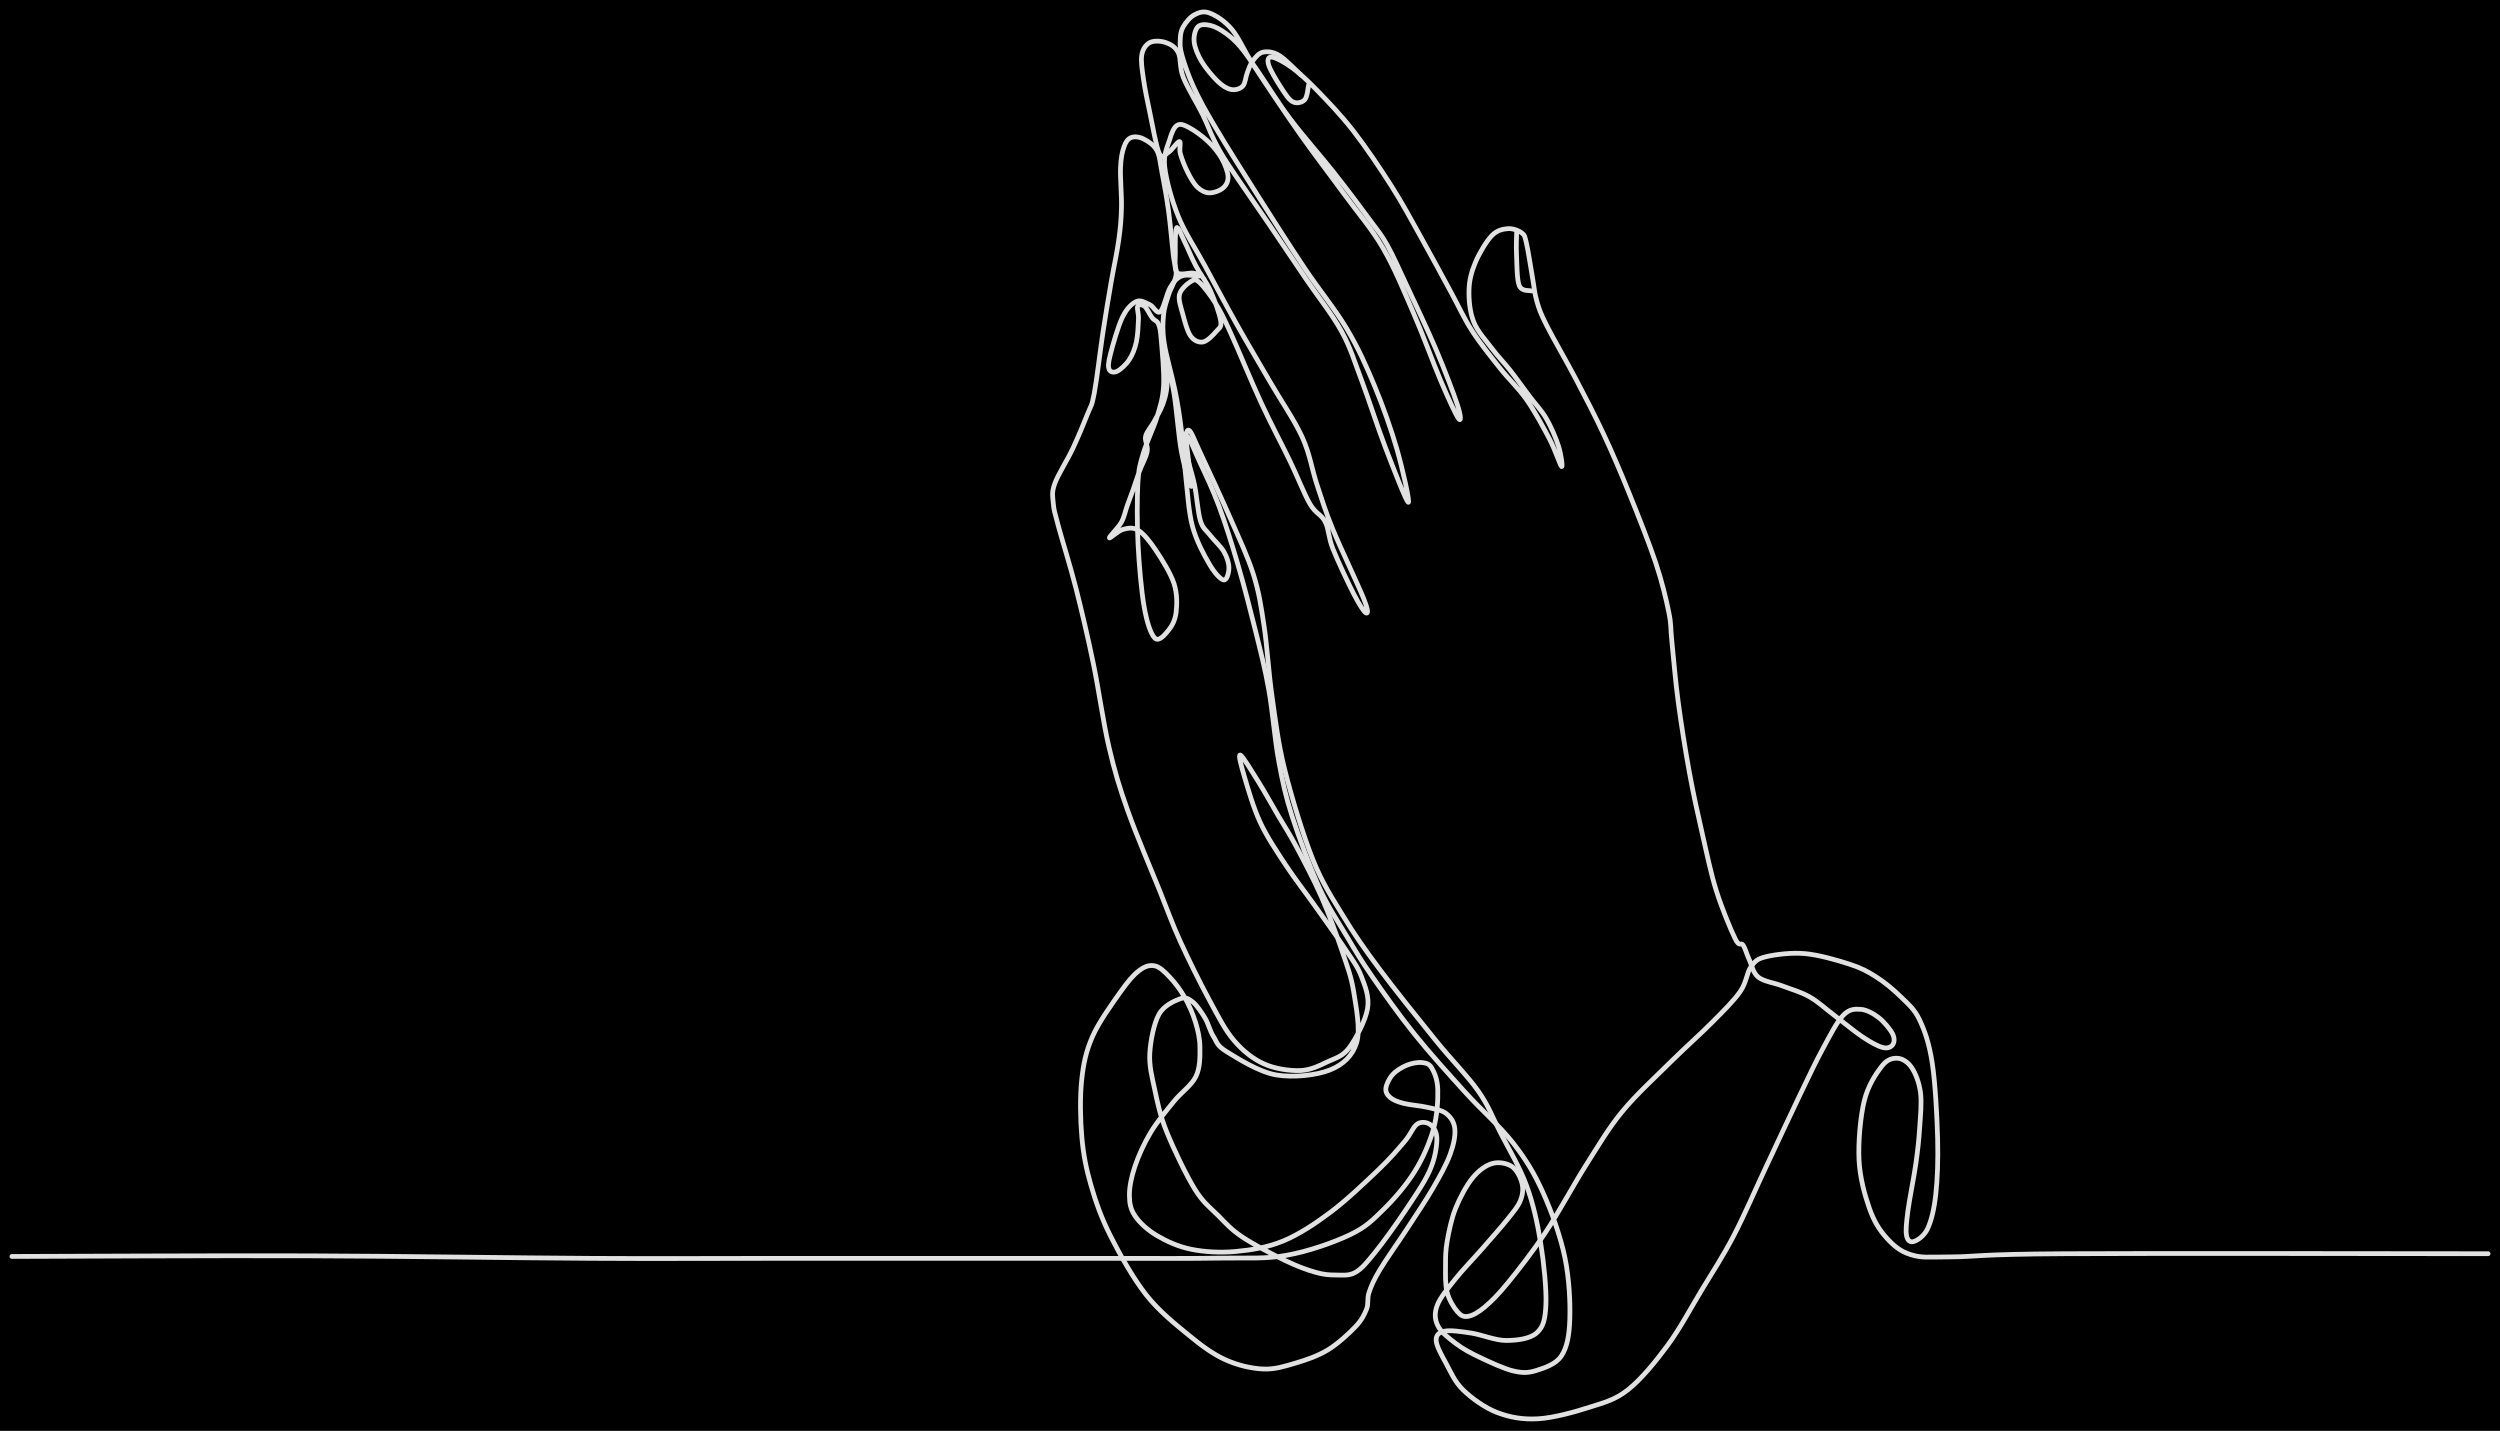 <svg version="1.1" xmlns="http://www.w3.org/2000/svg" viewBox="0 0 2097.115 1200.303" width="2097.115" height="1200.303" class="excalidraw-svg"><!-- svg-source:excalidraw --><defs><style class="style-fonts">
      </style></defs><rect x="0" y="0" width="2097.115" height="1200.303" fill="#000000"></rect><g stroke-linecap="round"><g transform="translate(10 1053.972) rotate(0 788.855 -434.956)"><path d="M0 0 C41.4 -0.09, 167.36 -0.8, 248.42 -0.53 C329.48 -0.26, 421.25 1.24, 486.34 1.6 C551.44 1.95, 568.79 1.6, 639 1.6 C709.22 1.6, 845.49 1.63, 907.63 1.6 C969.77 1.57, 984.93 1.84, 1011.84 1.41 C1038.75 0.99, 1050.68 2.31, 1069.09 -0.95 C1087.5 -4.21, 1108.68 -11.7, 1122.3 -18.15 C1135.92 -24.6, 1141.71 -30.77, 1150.79 -39.65 C1159.87 -48.53, 1169.86 -60.24, 1176.8 -71.43 C1183.74 -82.62, 1189.21 -95.39, 1192.43 -106.81 C1195.64 -118.22, 1196.31 -131.4, 1196.08 -139.93 C1195.86 -148.45, 1193.28 -154.17, 1191.08 -157.96 C1188.89 -161.74, 1186.4 -162.23, 1182.9 -162.64 C1179.4 -163.05, 1174.21 -162.11, 1170.09 -160.43 C1165.98 -158.75, 1161.15 -155.82, 1158.23 -152.59 C1155.3 -149.35, 1152.87 -144.25, 1152.53 -141.04 C1152.18 -137.84, 1153.7 -135.44, 1156.15 -133.34 C1158.61 -131.24, 1162.06 -129.82, 1167.27 -128.44 C1172.48 -127.06, 1181.44 -126.5, 1187.42 -125.07 C1193.4 -123.64, 1199.32 -122.87, 1203.15 -119.87 C1206.97 -116.86, 1209.83 -112.75, 1210.38 -107.04 C1210.93 -101.34, 1209.5 -93.94, 1206.44 -85.65 C1203.39 -77.36, 1198.09 -67.74, 1192.03 -57.28 C1185.98 -46.82, 1177.51 -34.29, 1170.1 -22.9 C1162.68 -11.5, 1152.82 2.25, 1147.54 11.09 C1142.26 19.93, 1140.3 24.63, 1138.43 30.14 C1136.56 35.66, 1138.24 39.38, 1136.32 44.19 C1134.4 49, 1132.35 53.3, 1126.94 59.01 C1121.52 64.71, 1112.21 73.33, 1103.83 78.41 C1095.45 83.49, 1085.73 86.82, 1076.67 89.49 C1067.6 92.16, 1059.22 94.89, 1049.41 94.41 C1039.61 93.93, 1028.19 91.33, 1017.81 86.6 C1007.44 81.87, 998.23 75.1, 987.17 66.02 C976.1 56.95, 962.39 46.1, 951.41 32.16 C940.44 18.23, 929.05 -2.24, 921.33 -17.59 C913.61 -32.94, 909.05 -46.2, 905.08 -59.96 C901.1 -73.71, 898.78 -85.47, 897.49 -100.12 C896.2 -114.78, 895.86 -133.84, 897.35 -147.9 C898.85 -161.96, 901.05 -172.22, 906.44 -184.5 C911.83 -196.79, 923.17 -212.39, 929.68 -221.61 C936.19 -230.82, 940.7 -236.08, 945.53 -239.77 C950.36 -243.47, 954.39 -244.66, 958.65 -243.77 C962.91 -242.89, 966.95 -238.79, 971.1 -234.45 C975.26 -230.1, 979.97 -224.01, 983.59 -217.69 C987.21 -211.37, 990.65 -203.61, 992.81 -196.52 C994.98 -189.43, 996.51 -182.75, 996.56 -175.14 C996.61 -167.53, 996.79 -158.41, 993.12 -150.87 C989.45 -143.33, 980.89 -137.73, 974.56 -129.89 C968.22 -122.05, 960.52 -112.87, 955.1 -103.83 C949.69 -94.79, 945 -84.4, 942.05 -75.65 C939.1 -66.89, 937.36 -58.28, 937.4 -51.29 C937.44 -44.3, 938.44 -39.37, 942.31 -33.72 C946.17 -28.08, 952.77 -22.05, 960.6 -17.43 C968.43 -12.81, 978.32 -8.21, 989.29 -6 C1000.27 -3.79, 1013.59 -3, 1026.44 -4.17 C1039.3 -5.33, 1053.12 -7.48, 1066.41 -12.98 C1079.71 -18.49, 1092.95 -27.28, 1106.21 -37.19 C1119.47 -47.1, 1135.64 -62.56, 1145.99 -72.44 C1156.34 -82.32, 1162.78 -90.02, 1168.29 -96.48 C1173.8 -102.94, 1175.38 -108.93, 1179.05 -111.22 C1182.72 -113.51, 1187.59 -112.48, 1190.3 -110.22 C1193.01 -107.95, 1195.5 -104.06, 1195.31 -97.63 C1195.11 -91.19, 1193.66 -81.67, 1189.13 -71.62 C1184.59 -61.57, 1175.71 -48.72, 1168.08 -37.33 C1160.44 -25.93, 1150.15 -11.67, 1143.31 -3.23 C1136.47 5.21, 1132.48 10.19, 1127.04 13.32 C1121.59 16.45, 1116.26 15.58, 1110.65 15.57 C1105.04 15.56, 1100.5 15.29, 1093.38 13.26 C1086.25 11.22, 1078.14 8.31, 1067.9 3.36 C1057.65 -1.6, 1041.25 -10.2, 1031.92 -16.46 C1022.59 -22.73, 1018.55 -27.56, 1011.92 -34.25 C1005.29 -40.95, 999.38 -44.86, 992.15 -56.63 C984.92 -68.4, 974.15 -90.88, 968.54 -104.86 C962.94 -118.84, 960.87 -129.54, 958.53 -140.48 C956.18 -151.43, 953.89 -160.09, 954.5 -170.52 C955.11 -180.95, 957.95 -195.47, 962.17 -203.07 C966.39 -210.66, 975.1 -214.33, 979.8 -216.09 C984.5 -217.86, 986.86 -216.32, 990.36 -213.64 C993.87 -210.96, 997.88 -204.88, 1000.82 -200.01 C1003.75 -195.14, 1004.91 -189.12, 1007.96 -184.4 C1011.01 -179.68, 1010.4 -177.05, 1019.11 -171.7 C1027.83 -166.35, 1045.82 -154.86, 1060.24 -152.32 C1074.67 -149.78, 1094.35 -151.93, 1105.64 -156.44 C1116.93 -160.95, 1124.68 -168.5, 1128.01 -179.38 C1131.33 -190.26, 1127.59 -209.01, 1125.59 -221.73 C1123.58 -234.44, 1120.46 -242.44, 1115.97 -255.68 C1111.49 -268.91, 1105.12 -286.44, 1098.68 -301.16 C1092.23 -315.88, 1083.35 -332.6, 1077.29 -344 C1071.23 -355.4, 1067.62 -360.52, 1062.33 -369.57 C1057.03 -378.62, 1050.85 -389.82, 1045.53 -398.32 C1040.21 -406.83, 1032.38 -419.91, 1030.43 -420.6 C1028.49 -421.29, 1031.09 -411.86, 1033.86 -402.47 C1036.63 -393.08, 1041.33 -376.54, 1047.05 -364.26 C1052.78 -351.98, 1060.56 -340.48, 1068.2 -328.81 C1075.85 -317.15, 1084.73 -305.84, 1092.93 -294.26 C1101.14 -282.68, 1110.94 -269.17, 1117.43 -259.31 C1123.93 -249.45, 1128.63 -243.68, 1131.92 -235.1 C1135.2 -226.53, 1138.83 -217.87, 1137.14 -207.87 C1135.45 -197.87, 1127.35 -182.53, 1121.78 -175.11 C1116.21 -167.69, 1110.58 -166.54, 1103.72 -163.35 C1096.87 -160.15, 1089.55 -156.25, 1080.65 -155.95 C1071.74 -155.64, 1059.53 -157.34, 1050.29 -161.53 C1041.05 -165.72, 1032.82 -172.2, 1025.21 -181.07 C1017.6 -189.94, 1012.17 -200.88, 1004.64 -214.76 C997.11 -228.64, 987.03 -248.95, 980.02 -264.37 C973.02 -279.8, 969.92 -289.09, 962.59 -307.32 C955.27 -325.56, 943.11 -353.77, 936.05 -373.76 C928.99 -393.76, 925.06 -406.71, 920.25 -427.3 C915.43 -447.9, 911.75 -475.15, 907.14 -497.33 C902.54 -519.52, 897.5 -541.12, 892.59 -560.41 C887.68 -579.7, 880.86 -601.17, 877.68 -613.08 C874.51 -624.99, 874.03 -626.02, 873.54 -631.87 C873.05 -637.72, 872.04 -640.58, 874.74 -648.18 C877.45 -655.77, 885.2 -667.72, 889.77 -677.44 C894.35 -687.17, 899.19 -698.78, 902.2 -706.51 C905.22 -714.25, 905.69 -712.3, 907.87 -723.85 C910.06 -735.4, 912.93 -760.28, 915.3 -775.82 C917.66 -791.36, 919.87 -804.3, 922.06 -817.09 C924.25 -829.87, 927 -842.06, 928.44 -852.52 C929.89 -862.99, 930.49 -869.73, 930.74 -879.89 C930.99 -890.05, 929.59 -905, 929.95 -913.49 C930.31 -921.99, 931.42 -926.69, 932.88 -930.86 C934.35 -935.03, 936.06 -937.42, 938.75 -938.53 C941.44 -939.64, 945.44 -939.28, 949.02 -937.53 C952.61 -935.78, 957.67 -932.67, 960.28 -928 C962.89 -923.34, 963.01 -918.06, 964.67 -909.56 C966.33 -901.06, 968.64 -888.62, 970.23 -876.99 C971.83 -865.37, 973.18 -848.76, 974.22 -839.81 C975.27 -830.86, 977.17 -828.76, 976.53 -823.29 C975.89 -817.82, 972.12 -812.55, 970.37 -806.99 C968.63 -801.42, 966.69 -796.7, 966.06 -789.91 C965.43 -783.12, 964.98 -776.85, 966.59 -766.25 C968.19 -755.65, 973.33 -738.29, 975.71 -726.29 C978.09 -714.29, 979.38 -706.23, 980.86 -694.26 C982.35 -682.3, 983.05 -668.18, 984.63 -654.52 C986.2 -640.87, 987.03 -624.62, 990.33 -612.34 C993.63 -600.05, 1000.09 -588.31, 1004.44 -580.84 C1008.78 -573.36, 1013.67 -568.05, 1016.4 -567.47 C1019.14 -566.89, 1020.81 -573.41, 1020.87 -577.34 C1020.92 -581.27, 1019.41 -586.39, 1016.73 -591.06 C1014.05 -595.73, 1008.1 -600.98, 1004.8 -605.34 C1001.5 -609.7, 999.09 -610.16, 996.94 -617.23 C994.79 -624.29, 994.01 -637.55, 991.92 -647.72 C989.82 -657.9, 985.15 -670.72, 984.37 -678.3 C983.58 -685.87, 985.05 -693.98, 987.2 -693.15 C989.36 -692.32, 991.43 -685.76, 997.3 -673.3 C1003.17 -660.84, 1015.06 -635.28, 1022.43 -618.37 C1029.79 -601.47, 1036.85 -586.72, 1041.5 -571.86 C1046.14 -557.01, 1047.7 -546.34, 1050.3 -529.24 C1052.91 -512.14, 1054.21 -489.51, 1057.13 -469.27 C1060.05 -449.03, 1062.13 -430.5, 1067.82 -407.8 C1073.5 -385.1, 1083.09 -353.46, 1091.25 -333.07 C1099.41 -312.68, 1107.52 -300.73, 1116.79 -285.47 C1126.05 -270.22, 1133.89 -258.93, 1146.85 -241.52 C1159.8 -224.12, 1180.66 -198.18, 1194.51 -181.06 C1208.36 -163.95, 1220.96 -151.66, 1229.96 -138.83 C1238.95 -126, 1241.71 -117.32, 1248.48 -104.08 C1255.25 -90.83, 1264.92 -74.84, 1270.57 -59.36 C1276.23 -43.87, 1279.71 -27.77, 1282.41 -11.16 C1285.11 5.45, 1287.32 27.76, 1286.78 40.3 C1286.23 52.84, 1284.67 59.04, 1279.13 64.07 C1273.58 69.1, 1262.66 70.45, 1253.51 70.48 C1244.36 70.52, 1232.85 65.59, 1224.22 64.29 C1215.59 62.99, 1206.65 61.65, 1201.73 62.69 C1196.81 63.73, 1194.51 66.06, 1194.71 70.52 C1194.91 74.99, 1199.15 82.58, 1202.92 89.5 C1206.7 96.41, 1210.21 105.11, 1217.35 112 C1224.5 118.9, 1235.34 126.85, 1245.8 130.88 C1256.26 134.91, 1267.17 136.92, 1280.1 136.18 C1293.02 135.45, 1310.76 130.55, 1323.36 126.48 C1335.96 122.41, 1344.78 120.4, 1355.69 111.77 C1366.6 103.13, 1378.49 88.64, 1388.81 74.67 C1399.12 60.71, 1408.34 43.28, 1417.58 27.97 C1426.81 12.66, 1435.23 0.02, 1444.22 -17.2 C1453.21 -34.42, 1462.24 -55.6, 1471.54 -75.36 C1480.83 -95.12, 1492.02 -119.2, 1499.99 -135.77 C1507.96 -152.35, 1513.33 -163.73, 1519.35 -174.81 C1525.38 -185.89, 1530.89 -196.86, 1536.14 -202.28 C1541.38 -207.69, 1545.84 -207.63, 1550.81 -207.3 C1555.78 -206.98, 1561.52 -203.75, 1565.97 -200.34 C1570.42 -196.93, 1575.56 -190.63, 1577.51 -186.85 C1579.47 -183.07, 1579.07 -179.56, 1577.71 -177.63 C1576.35 -175.7, 1573.57 -174.19, 1569.36 -175.27 C1565.14 -176.36, 1559.24 -179.61, 1552.43 -184.14 C1545.62 -188.66, 1535.91 -196.82, 1528.48 -202.43 C1521.04 -208.05, 1515.08 -213.74, 1507.84 -217.83 C1500.6 -221.91, 1492.2 -224.22, 1485.06 -226.96 C1477.91 -229.7, 1469.6 -230.59, 1464.97 -234.28 C1460.34 -237.98, 1459.41 -244.67, 1457.28 -249.14 C1455.15 -253.62, 1454.14 -258.26, 1452.19 -261.14 C1450.24 -264.02, 1449.32 -258.82, 1445.57 -266.44 C1441.82 -274.06, 1434.29 -292.25, 1429.7 -306.86 C1425.12 -321.47, 1421.84 -337.53, 1418.07 -354.09 C1414.3 -370.65, 1410.48 -387.69, 1407.09 -406.24 C1403.7 -424.78, 1400.18 -447.11, 1397.74 -465.34 C1395.3 -483.57, 1393.77 -503.1, 1392.46 -515.61 C1391.15 -528.12, 1392.13 -529.34, 1389.86 -540.4 C1387.6 -551.46, 1384.41 -565.28, 1378.86 -581.96 C1373.3 -598.63, 1363.78 -622.52, 1356.53 -640.43 C1349.28 -658.33, 1342.79 -673.48, 1335.37 -689.39 C1327.94 -705.3, 1319.97 -720.62, 1311.98 -735.87 C1303.99 -751.13, 1292.9 -770.03, 1287.43 -780.93 C1281.96 -791.83, 1281.16 -794.47, 1279.16 -801.27 C1277.16 -808.07, 1276.87 -813.62, 1275.42 -821.73 C1273.97 -829.83, 1271.94 -843.76, 1270.45 -849.91 C1268.97 -856.05, 1269.14 -856.55, 1266.51 -858.59 C1263.88 -860.63, 1258.88 -862.54, 1254.67 -862.15 C1250.47 -861.75, 1245.8 -860.93, 1241.29 -856.22 C1236.79 -851.51, 1230.82 -841.43, 1227.65 -833.89 C1224.48 -826.34, 1222.53 -819.23, 1222.27 -810.95 C1222.02 -802.67, 1222.92 -792.42, 1226.13 -784.19 C1229.34 -775.96, 1236.44 -768.39, 1241.55 -761.59 C1246.66 -754.78, 1251.54 -750.04, 1256.79 -743.36 C1262.03 -736.69, 1267.98 -728.29, 1273.03 -721.54 C1278.09 -714.79, 1283.07 -709.86, 1287.13 -702.88 C1291.18 -695.91, 1295.24 -686.41, 1297.37 -679.69 C1299.5 -672.98, 1301.16 -661.64, 1299.92 -662.6 C1298.67 -663.56, 1294.78 -676.15, 1289.92 -685.46 C1285.05 -694.76, 1277.71 -708.45, 1270.74 -718.44 C1263.76 -728.42, 1255.73 -735.71, 1248.08 -745.37 C1240.44 -755.03, 1231.74 -765.71, 1224.85 -776.41 C1217.97 -787.11, 1213.89 -796.54, 1206.78 -809.57 C1199.67 -822.6, 1190.45 -839.88, 1182.19 -854.6 C1173.93 -869.33, 1166.72 -882.97, 1157.2 -897.92 C1147.69 -912.88, 1135.57 -930.89, 1125.09 -944.34 C1114.62 -957.8, 1102.96 -969.81, 1094.36 -978.66 C1085.77 -987.5, 1079.76 -992.84, 1073.5 -997.41 C1067.25 -1001.98, 1060.06 -1005.73, 1056.83 -1006.09 C1053.61 -1006.46, 1052.98 -1003.69, 1054.17 -999.59 C1055.36 -995.49, 1060.63 -986.65, 1063.98 -981.49 C1067.33 -976.34, 1070.84 -970.54, 1074.25 -968.67 C1077.66 -966.8, 1082.18 -967.91, 1084.43 -970.27 C1086.69 -972.64, 1087.22 -980.76, 1087.77 -982.86 M0 0 C41.4 -0.09, 167.36 -0.8, 248.42 -0.53 C329.48 -0.26, 421.25 1.24, 486.34 1.6 C551.44 1.95, 568.79 1.6, 639 1.6 C709.22 1.6, 845.49 1.63, 907.63 1.6 C969.77 1.57, 984.93 1.84, 1011.84 1.41 C1038.75 0.99, 1050.68 2.31, 1069.09 -0.95 C1087.5 -4.21, 1108.68 -11.7, 1122.3 -18.15 C1135.92 -24.6, 1141.71 -30.77, 1150.79 -39.65 C1159.87 -48.53, 1169.86 -60.24, 1176.8 -71.43 C1183.74 -82.62, 1189.21 -95.39, 1192.43 -106.81 C1195.64 -118.22, 1196.31 -131.4, 1196.08 -139.93 C1195.86 -148.45, 1193.28 -154.17, 1191.08 -157.96 C1188.89 -161.74, 1186.4 -162.23, 1182.9 -162.64 C1179.4 -163.05, 1174.21 -162.11, 1170.09 -160.43 C1165.98 -158.75, 1161.15 -155.82, 1158.23 -152.59 C1155.3 -149.35, 1152.87 -144.25, 1152.53 -141.04 C1152.18 -137.84, 1153.7 -135.44, 1156.15 -133.34 C1158.61 -131.24, 1162.06 -129.82, 1167.27 -128.44 C1172.48 -127.06, 1181.44 -126.5, 1187.42 -125.07 C1193.4 -123.64, 1199.32 -122.87, 1203.15 -119.87 C1206.97 -116.86, 1209.83 -112.75, 1210.38 -107.04 C1210.93 -101.34, 1209.5 -93.94, 1206.44 -85.65 C1203.39 -77.36, 1198.09 -67.74, 1192.03 -57.28 C1185.98 -46.82, 1177.51 -34.29, 1170.1 -22.9 C1162.68 -11.5, 1152.82 2.25, 1147.54 11.09 C1142.26 19.93, 1140.3 24.63, 1138.43 30.14 C1136.56 35.66, 1138.24 39.38, 1136.32 44.19 C1134.4 49, 1132.35 53.3, 1126.94 59.01 C1121.52 64.71, 1112.21 73.33, 1103.83 78.41 C1095.45 83.49, 1085.73 86.82, 1076.67 89.49 C1067.6 92.16, 1059.22 94.89, 1049.41 94.41 C1039.61 93.93, 1028.19 91.33, 1017.81 86.6 C1007.44 81.87, 998.23 75.1, 987.17 66.02 C976.1 56.95, 962.39 46.1, 951.41 32.16 C940.44 18.23, 929.05 -2.24, 921.33 -17.59 C913.61 -32.94, 909.05 -46.2, 905.08 -59.96 C901.1 -73.71, 898.78 -85.47, 897.49 -100.12 C896.2 -114.78, 895.86 -133.84, 897.35 -147.9 C898.85 -161.96, 901.05 -172.22, 906.44 -184.5 C911.83 -196.79, 923.17 -212.39, 929.68 -221.61 C936.19 -230.82, 940.7 -236.08, 945.53 -239.77 C950.36 -243.47, 954.39 -244.66, 958.65 -243.77 C962.91 -242.89, 966.95 -238.79, 971.1 -234.45 C975.26 -230.1, 979.97 -224.01, 983.59 -217.69 C987.21 -211.37, 990.65 -203.61, 992.81 -196.52 C994.98 -189.43, 996.51 -182.75, 996.56 -175.14 C996.61 -167.53, 996.79 -158.41, 993.12 -150.87 C989.45 -143.33, 980.89 -137.73, 974.56 -129.89 C968.22 -122.05, 960.52 -112.87, 955.1 -103.83 C949.69 -94.79, 945 -84.4, 942.05 -75.65 C939.1 -66.89, 937.36 -58.28, 937.4 -51.29 C937.44 -44.3, 938.44 -39.37, 942.31 -33.72 C946.17 -28.08, 952.77 -22.05, 960.6 -17.43 C968.43 -12.81, 978.32 -8.21, 989.29 -6 C1000.27 -3.79, 1013.59 -3, 1026.44 -4.17 C1039.3 -5.33, 1053.12 -7.48, 1066.41 -12.98 C1079.71 -18.49, 1092.95 -27.28, 1106.21 -37.19 C1119.47 -47.1, 1135.64 -62.56, 1145.99 -72.44 C1156.34 -82.32, 1162.78 -90.02, 1168.29 -96.48 C1173.8 -102.94, 1175.38 -108.93, 1179.05 -111.22 C1182.72 -113.51, 1187.59 -112.48, 1190.3 -110.22 C1193.01 -107.95, 1195.5 -104.06, 1195.31 -97.63 C1195.11 -91.19, 1193.66 -81.67, 1189.13 -71.62 C1184.59 -61.57, 1175.71 -48.72, 1168.08 -37.33 C1160.44 -25.93, 1150.15 -11.67, 1143.31 -3.23 C1136.47 5.21, 1132.48 10.19, 1127.04 13.32 C1121.59 16.45, 1116.26 15.58, 1110.65 15.57 C1105.04 15.56, 1100.5 15.29, 1093.38 13.26 C1086.25 11.22, 1078.14 8.31, 1067.9 3.36 C1057.65 -1.6, 1041.25 -10.2, 1031.92 -16.46 C1022.59 -22.73, 1018.55 -27.56, 1011.92 -34.25 C1005.29 -40.95, 999.38 -44.86, 992.15 -56.63 C984.92 -68.4, 974.15 -90.88, 968.54 -104.86 C962.94 -118.84, 960.87 -129.54, 958.53 -140.48 C956.18 -151.43, 953.89 -160.09, 954.5 -170.52 C955.11 -180.95, 957.95 -195.47, 962.17 -203.07 C966.39 -210.66, 975.1 -214.33, 979.8 -216.09 C984.5 -217.86, 986.86 -216.32, 990.36 -213.64 C993.87 -210.96, 997.88 -204.88, 1000.82 -200.01 C1003.75 -195.14, 1004.91 -189.12, 1007.96 -184.4 C1011.01 -179.68, 1010.4 -177.05, 1019.11 -171.7 C1027.83 -166.35, 1045.82 -154.86, 1060.24 -152.32 C1074.67 -149.78, 1094.35 -151.93, 1105.64 -156.44 C1116.93 -160.95, 1124.68 -168.5, 1128.01 -179.38 C1131.33 -190.26, 1127.59 -209.01, 1125.59 -221.73 C1123.58 -234.44, 1120.46 -242.44, 1115.97 -255.68 C1111.49 -268.91, 1105.12 -286.44, 1098.68 -301.16 C1092.23 -315.88, 1083.35 -332.6, 1077.29 -344 C1071.23 -355.4, 1067.62 -360.52, 1062.33 -369.57 C1057.03 -378.62, 1050.85 -389.82, 1045.53 -398.32 C1040.21 -406.83, 1032.38 -419.91, 1030.43 -420.6 C1028.49 -421.29, 1031.09 -411.86, 1033.86 -402.47 C1036.63 -393.08, 1041.33 -376.54, 1047.05 -364.26 C1052.78 -351.98, 1060.56 -340.48, 1068.2 -328.81 C1075.85 -317.15, 1084.73 -305.84, 1092.93 -294.26 C1101.14 -282.68, 1110.94 -269.17, 1117.43 -259.31 C1123.93 -249.45, 1128.63 -243.68, 1131.92 -235.1 C1135.2 -226.53, 1138.83 -217.87, 1137.14 -207.87 C1135.45 -197.87, 1127.35 -182.53, 1121.78 -175.11 C1116.21 -167.69, 1110.58 -166.54, 1103.72 -163.35 C1096.87 -160.15, 1089.55 -156.25, 1080.65 -155.95 C1071.74 -155.64, 1059.53 -157.34, 1050.29 -161.53 C1041.05 -165.72, 1032.82 -172.2, 1025.21 -181.07 C1017.6 -189.94, 1012.17 -200.88, 1004.64 -214.76 C997.11 -228.64, 987.03 -248.95, 980.02 -264.37 C973.02 -279.8, 969.92 -289.09, 962.59 -307.32 C955.27 -325.56, 943.11 -353.77, 936.05 -373.76 C928.99 -393.76, 925.06 -406.71, 920.25 -427.3 C915.43 -447.9, 911.75 -475.15, 907.14 -497.33 C902.54 -519.52, 897.5 -541.12, 892.59 -560.41 C887.68 -579.7, 880.86 -601.17, 877.68 -613.08 C874.51 -624.99, 874.03 -626.02, 873.54 -631.87 C873.05 -637.72, 872.04 -640.58, 874.74 -648.18 C877.45 -655.77, 885.2 -667.72, 889.77 -677.44 C894.35 -687.17, 899.19 -698.78, 902.2 -706.51 C905.22 -714.25, 905.69 -712.3, 907.87 -723.85 C910.06 -735.4, 912.93 -760.28, 915.3 -775.82 C917.66 -791.36, 919.87 -804.3, 922.06 -817.09 C924.25 -829.87, 927 -842.06, 928.44 -852.52 C929.89 -862.99, 930.49 -869.73, 930.74 -879.89 C930.99 -890.05, 929.59 -905, 929.95 -913.49 C930.31 -921.99, 931.42 -926.69, 932.88 -930.86 C934.35 -935.03, 936.06 -937.42, 938.75 -938.53 C941.44 -939.64, 945.44 -939.28, 949.02 -937.53 C952.61 -935.78, 957.67 -932.67, 960.28 -928 C962.89 -923.34, 963.01 -918.06, 964.67 -909.56 C966.33 -901.06, 968.64 -888.62, 970.23 -876.99 C971.83 -865.37, 973.18 -848.76, 974.22 -839.81 C975.27 -830.86, 977.17 -828.76, 976.53 -823.29 C975.89 -817.82, 972.12 -812.55, 970.37 -806.99 C968.63 -801.42, 966.69 -796.7, 966.06 -789.91 C965.43 -783.12, 964.98 -776.85, 966.59 -766.25 C968.19 -755.65, 973.33 -738.29, 975.71 -726.29 C978.09 -714.29, 979.38 -706.23, 980.86 -694.26 C982.35 -682.3, 983.05 -668.18, 984.63 -654.52 C986.2 -640.87, 987.03 -624.62, 990.33 -612.34 C993.63 -600.05, 1000.09 -588.31, 1004.44 -580.84 C1008.78 -573.36, 1013.67 -568.05, 1016.4 -567.47 C1019.14 -566.89, 1020.81 -573.41, 1020.87 -577.34 C1020.92 -581.27, 1019.41 -586.39, 1016.73 -591.06 C1014.05 -595.73, 1008.1 -600.98, 1004.8 -605.34 C1001.5 -609.7, 999.09 -610.16, 996.94 -617.23 C994.79 -624.29, 994.01 -637.55, 991.92 -647.72 C989.82 -657.9, 985.15 -670.72, 984.37 -678.3 C983.58 -685.87, 985.05 -693.98, 987.2 -693.15 C989.36 -692.32, 991.43 -685.76, 997.3 -673.3 C1003.17 -660.84, 1015.06 -635.28, 1022.43 -618.37 C1029.79 -601.47, 1036.85 -586.72, 1041.5 -571.86 C1046.14 -557.01, 1047.7 -546.34, 1050.3 -529.24 C1052.91 -512.14, 1054.21 -489.51, 1057.13 -469.27 C1060.05 -449.03, 1062.13 -430.5, 1067.82 -407.8 C1073.5 -385.1, 1083.09 -353.46, 1091.25 -333.07 C1099.41 -312.68, 1107.52 -300.73, 1116.79 -285.47 C1126.05 -270.22, 1133.89 -258.93, 1146.85 -241.52 C1159.8 -224.12, 1180.66 -198.18, 1194.51 -181.06 C1208.36 -163.95, 1220.96 -151.66, 1229.96 -138.83 C1238.95 -126, 1241.71 -117.32, 1248.48 -104.08 C1255.25 -90.83, 1264.92 -74.84, 1270.57 -59.36 C1276.23 -43.87, 1279.71 -27.77, 1282.41 -11.16 C1285.11 5.45, 1287.32 27.76, 1286.78 40.3 C1286.23 52.84, 1284.67 59.04, 1279.13 64.07 C1273.58 69.1, 1262.66 70.45, 1253.51 70.48 C1244.36 70.52, 1232.85 65.59, 1224.22 64.29 C1215.59 62.99, 1206.65 61.65, 1201.73 62.69 C1196.81 63.73, 1194.51 66.06, 1194.71 70.52 C1194.91 74.99, 1199.15 82.58, 1202.92 89.5 C1206.7 96.41, 1210.21 105.11, 1217.35 112 C1224.5 118.9, 1235.34 126.85, 1245.8 130.88 C1256.26 134.91, 1267.17 136.92, 1280.1 136.18 C1293.02 135.45, 1310.76 130.55, 1323.36 126.48 C1335.96 122.41, 1344.78 120.4, 1355.69 111.77 C1366.6 103.13, 1378.49 88.64, 1388.81 74.67 C1399.12 60.71, 1408.34 43.28, 1417.58 27.97 C1426.81 12.66, 1435.23 0.02, 1444.22 -17.2 C1453.21 -34.42, 1462.24 -55.6, 1471.54 -75.36 C1480.83 -95.12, 1492.02 -119.2, 1499.99 -135.77 C1507.96 -152.35, 1513.33 -163.73, 1519.35 -174.81 C1525.38 -185.89, 1530.89 -196.86, 1536.14 -202.28 C1541.38 -207.69, 1545.84 -207.63, 1550.81 -207.3 C1555.78 -206.98, 1561.52 -203.75, 1565.97 -200.34 C1570.42 -196.93, 1575.56 -190.63, 1577.51 -186.85 C1579.47 -183.07, 1579.07 -179.56, 1577.71 -177.63 C1576.35 -175.7, 1573.57 -174.19, 1569.36 -175.27 C1565.14 -176.36, 1559.24 -179.61, 1552.43 -184.14 C1545.62 -188.66, 1535.91 -196.82, 1528.48 -202.43 C1521.04 -208.05, 1515.08 -213.74, 1507.84 -217.83 C1500.6 -221.91, 1492.2 -224.22, 1485.06 -226.96 C1477.91 -229.7, 1469.6 -230.59, 1464.97 -234.28 C1460.34 -237.98, 1459.41 -244.67, 1457.28 -249.14 C1455.15 -253.62, 1454.14 -258.26, 1452.19 -261.14 C1450.24 -264.02, 1449.32 -258.82, 1445.57 -266.44 C1441.82 -274.06, 1434.29 -292.25, 1429.7 -306.86 C1425.12 -321.47, 1421.84 -337.53, 1418.07 -354.09 C1414.3 -370.65, 1410.48 -387.69, 1407.09 -406.24 C1403.7 -424.78, 1400.18 -447.11, 1397.74 -465.34 C1395.3 -483.57, 1393.77 -503.1, 1392.46 -515.61 C1391.15 -528.12, 1392.13 -529.34, 1389.86 -540.4 C1387.6 -551.46, 1384.41 -565.28, 1378.86 -581.96 C1373.3 -598.63, 1363.78 -622.52, 1356.53 -640.43 C1349.28 -658.33, 1342.79 -673.48, 1335.37 -689.39 C1327.94 -705.3, 1319.97 -720.62, 1311.98 -735.87 C1303.99 -751.13, 1292.9 -770.03, 1287.43 -780.93 C1281.96 -791.83, 1281.16 -794.47, 1279.16 -801.27 C1277.16 -808.07, 1276.87 -813.62, 1275.42 -821.73 C1273.97 -829.83, 1271.94 -843.76, 1270.45 -849.91 C1268.97 -856.05, 1269.14 -856.55, 1266.51 -858.59 C1263.88 -860.63, 1258.88 -862.54, 1254.67 -862.15 C1250.47 -861.75, 1245.8 -860.93, 1241.29 -856.22 C1236.79 -851.51, 1230.82 -841.43, 1227.65 -833.89 C1224.48 -826.34, 1222.53 -819.23, 1222.27 -810.95 C1222.02 -802.67, 1222.92 -792.42, 1226.13 -784.19 C1229.34 -775.96, 1236.44 -768.39, 1241.55 -761.59 C1246.66 -754.78, 1251.54 -750.04, 1256.79 -743.36 C1262.03 -736.69, 1267.98 -728.29, 1273.03 -721.54 C1278.09 -714.79, 1283.07 -709.86, 1287.13 -702.88 C1291.18 -695.91, 1295.24 -686.41, 1297.37 -679.69 C1299.5 -672.98, 1301.16 -661.64, 1299.92 -662.6 C1298.67 -663.56, 1294.78 -676.15, 1289.92 -685.46 C1285.05 -694.76, 1277.71 -708.45, 1270.74 -718.44 C1263.76 -728.42, 1255.73 -735.71, 1248.08 -745.37 C1240.44 -755.03, 1231.74 -765.71, 1224.85 -776.41 C1217.97 -787.11, 1213.89 -796.54, 1206.78 -809.57 C1199.67 -822.6, 1190.45 -839.88, 1182.19 -854.6 C1173.93 -869.33, 1166.72 -882.97, 1157.2 -897.92 C1147.69 -912.88, 1135.57 -930.89, 1125.09 -944.34 C1114.62 -957.8, 1102.96 -969.81, 1094.36 -978.66 C1085.77 -987.5, 1079.76 -992.84, 1073.5 -997.41 C1067.25 -1001.98, 1060.06 -1005.73, 1056.83 -1006.09 C1053.61 -1006.46, 1052.98 -1003.69, 1054.17 -999.59 C1055.36 -995.49, 1060.63 -986.65, 1063.98 -981.49 C1067.33 -976.34, 1070.84 -970.54, 1074.25 -968.67 C1077.66 -966.8, 1082.18 -967.91, 1084.43 -970.27 C1086.69 -972.64, 1087.22 -980.76, 1087.77 -982.86" stroke="#E1E1E1" stroke-width="4" fill="none"></path></g></g><mask></mask><g stroke-linecap="round"><g transform="translate(1091.288 62.85) rotate(0 417.497 517.652)"><path d="M0 0 C-3.03 -2.72, -12.88 -13.14, -18.17 -16.33 C-23.47 -19.51, -28.06 -19.85, -31.77 -19.1 C-35.48 -18.34, -38.22 -14.68, -40.43 -11.79 C-42.65 -8.91, -43.63 -5.33, -45.04 -1.79 C-46.44 1.75, -46.61 7.1, -48.85 9.43 C-51.09 11.77, -55 12.89, -58.47 12.24 C-61.93 11.59, -65.53 9.45, -69.66 5.55 C-73.78 1.65, -79.91 -5.63, -83.23 -11.16 C-86.55 -16.7, -89.04 -22.77, -89.58 -27.65 C-90.11 -32.53, -88.72 -38.12, -86.42 -40.43 C-84.12 -42.73, -79.65 -42.39, -75.76 -41.47 C-71.87 -40.55, -67.31 -37.98, -63.08 -34.92 C-58.85 -31.86, -54.97 -28.56, -50.37 -23.09 C-45.77 -17.63, -42.39 -12.14, -35.49 -2.14 C-28.59 7.87, -19.58 22.83, -8.97 36.94 C1.63 51.05, 16.92 68.27, 28.16 82.52 C39.39 96.77, 51.04 112.38, 58.42 122.43 C65.8 132.48, 67.33 133.7, 72.43 142.82 C77.52 151.95, 82.19 162.6, 89 177.19 C95.82 191.77, 106.26 213.66, 113.33 230.34 C120.4 247.02, 128.31 267.65, 131.43 277.27 C134.54 286.89, 134.38 291.5, 132.03 288.06 C129.67 284.62, 123.56 271.32, 117.31 256.64 C111.05 241.96, 102.59 218.54, 94.5 199.97 C86.42 181.4, 78.49 161.86, 68.8 145.23 C59.12 128.59, 48.05 116.19, 36.4 100.17 C24.75 84.16, 11.53 67.09, -1.1 49.14 C-13.73 31.19, -29.89 7.02, -39.36 -7.54 C-48.84 -22.1, -51.76 -30.82, -57.96 -38.21 C-64.16 -45.6, -71.33 -49.87, -76.57 -51.9 C-81.8 -53.94, -85.67 -52.34, -89.36 -50.43 C-93.05 -48.52, -96.73 -43.82, -98.71 -40.43 C-100.69 -37.03, -101.05 -34.06, -101.23 -30.07 C-101.42 -26.07, -101.71 -23.2, -99.82 -16.47 C-97.94 -9.74, -94.58 0.31, -89.94 10.33 C-85.29 20.34, -81 28.35, -71.96 43.63 C-62.92 58.9, -48.22 82.23, -35.71 101.98 C-23.2 121.72, -9.26 143.6, 3.11 162.1 C15.48 180.61, 28.74 196.56, 38.52 213.02 C48.29 229.47, 54.76 244.04, 61.75 260.84 C68.74 277.63, 75.75 297.51, 80.46 313.79 C85.18 330.07, 91.68 358.79, 90.06 358.53 C88.44 358.26, 77.27 329.3, 70.73 312.22 C64.19 295.13, 56.93 272.23, 50.8 256.01 C44.67 239.8, 41.77 229.14, 33.96 214.93 C26.15 200.72, 14.12 185.79, 3.94 170.76 C-6.24 155.73, -16.28 140.68, -27.1 124.77 C-37.92 108.85, -53.31 87, -60.96 75.26 C-68.61 63.52, -69.41 61.33, -72.98 54.34 C-76.56 47.36, -78.13 42.03, -82.41 33.33 C-86.69 24.63, -95.24 10.82, -98.65 2.16 C-102.07 -6.5, -100.46 -13.76, -102.88 -18.64 C-105.31 -23.51, -109.25 -25.66, -113.19 -27.09 C-117.14 -28.53, -123.18 -28.93, -126.57 -27.23 C-129.95 -25.53, -132.58 -22.01, -133.5 -16.89 C-134.42 -11.78, -133.24 -4.7, -132.1 3.46 C-130.96 11.61, -128.88 21.63, -126.67 32.03 C-124.45 42.44, -121.42 60.4, -118.82 65.88 C-116.23 71.36, -113.92 66.6, -111.1 64.93 C-108.27 63.27, -103.54 55.74, -101.9 55.91 C-100.25 56.07, -102.36 61.62, -101.21 65.91 C-100.07 70.2, -97.42 76.91, -95.02 81.63 C-92.62 86.35, -89.84 91.34, -86.8 94.22 C-83.77 97.1, -80.41 98.84, -76.82 98.94 C-73.24 99.04, -67.9 97.11, -65.28 94.82 C-62.67 92.54, -60.92 89.39, -61.14 85.22 C-61.37 81.05, -63.82 74.74, -66.64 69.81 C-69.47 64.88, -73.53 59.94, -78.07 55.66 C-82.62 51.37, -89.6 46.34, -93.91 44.11 C-98.21 41.89, -101.21 40.59, -103.92 42.29 C-106.62 43.99, -108.43 48.53, -110.16 54.32 C-111.88 60.12, -115.48 66.34, -114.27 77.05 C-113.06 87.77, -108.54 104.74, -102.91 118.62 C-97.27 132.49, -88.66 145.16, -80.47 160.28 C-72.28 175.4, -62.91 193.08, -53.77 209.35 C-44.64 225.61, -34.79 242.13, -25.65 257.88 C-16.5 273.64, -5.42 289.59, 1.09 303.88 C7.6 318.18, 9.15 330.79, 13.43 343.68 C17.71 356.56, 20.21 365.19, 26.77 381.21 C33.34 397.22, 48.2 428.1, 52.81 439.77 C57.41 451.45, 55.81 451.94, 54.41 451.24 C53 450.53, 48.99 444.51, 44.39 435.57 C39.8 426.63, 30.86 407.72, 26.84 397.58 C22.82 387.44, 23.49 381.02, 20.28 374.74 C17.07 368.46, 12.47 368.33, 7.57 359.88 C2.67 351.44, -2.32 338.2, -9.13 324.07 C-15.94 309.95, -25 293.07, -33.3 275.16 C-41.59 257.25, -52.56 230.45, -58.89 216.62 C-65.23 202.78, -66.91 199.25, -71.3 192.15 C-75.69 185.05, -81.7 177.13, -85.23 174.01 C-88.77 170.88, -89.75 171.73, -92.52 173.4 C-95.29 175.08, -100.74 179.6, -101.86 184.08 C-102.98 188.56, -100.78 194.44, -99.22 200.28 C-97.66 206.11, -95.38 215.12, -92.51 219.07 C-89.65 223.02, -85.63 224.69, -82.02 224 C-78.41 223.3, -73.3 217.85, -70.85 214.91 C-68.4 211.96, -66.47 212, -67.32 206.33 C-68.17 200.67, -72.47 188.62, -75.96 180.9 C-79.45 173.18, -84.61 166.92, -88.27 159.99 C-91.92 153.06, -95.21 144.6, -97.88 139.31 C-100.56 134.01, -103.08 126.52, -104.33 128.22 C-105.58 129.92, -105.43 143.24, -105.38 149.49 C-105.32 155.74, -106.48 162.91, -104.01 165.7 C-101.53 168.5, -93.8 165.73, -90.51 166.23 C-87.21 166.73, -82.72 168.32, -84.25 168.7 C-85.77 169.08, -95.44 166.97, -99.66 168.54 C-103.88 170.1, -106.51 173.08, -109.56 178.09 C-112.61 183.1, -115.07 196.18, -117.97 198.6 C-120.87 201.02, -123.6 194.03, -126.97 192.61 C-130.33 191.2, -134.34 188.31, -138.14 190.09 C-141.94 191.87, -146.14 195.89, -149.76 203.3 C-153.39 210.7, -158.04 227.23, -159.88 234.53 C-161.73 241.83, -161.8 244.77, -160.83 247.11 C-159.86 249.45, -156.86 249.93, -154.06 248.55 C-151.25 247.17, -146.64 242.9, -143.98 238.83 C-141.32 234.77, -139.38 229.85, -138.1 224.17 C-136.82 218.49, -136.48 209.75, -136.28 204.74 C-136.09 199.73, -137.79 195.89, -136.94 194.11 C-136.09 192.34, -133.2 192.48, -131.17 194.08 C-129.15 195.69, -126.74 201.25, -124.79 203.74 C-122.85 206.23, -120.78 205.9, -119.51 209.03 C-118.24 212.15, -117.88 213.88, -117.17 222.51 C-116.45 231.13, -114.62 250, -115.23 260.78 C-115.84 271.55, -117.98 277.7, -120.82 287.17 C-123.67 296.64, -129.65 308.43, -132.3 317.57 C-134.96 326.71, -136.04 329.39, -136.77 342.02 C-137.49 354.65, -137.54 375.93, -136.66 393.34 C-135.78 410.76, -133.84 433.31, -131.47 446.51 C-129.11 459.7, -125.87 469.28, -122.48 472.51 C-119.08 475.74, -114.09 469.49, -111.13 465.88 C-108.17 462.28, -105.51 457.44, -104.73 450.91 C-103.96 444.37, -103.63 435.4, -106.47 426.7 C-109.31 417.99, -116.79 406.12, -121.77 398.68 C-126.75 391.24, -131.79 384.96, -136.36 382.05 C-140.92 379.14, -145.11 380.18, -149.17 381.22 C-153.23 382.26, -160.49 389.31, -160.73 388.32 C-160.98 387.33, -153.15 379.81, -150.64 375.28 C-148.12 370.74, -147.33 365.79, -145.64 361.11 C-143.96 356.43, -142.22 351.96, -140.53 347.19 C-138.85 342.42, -137.46 337.69, -135.53 332.47 C-133.61 327.26, -129.85 320.78, -128.98 315.9 C-128.11 311.03, -131.26 307.35, -130.33 303.22 C-129.39 299.09, -125.78 295.57, -123.38 291.11 C-120.98 286.65, -117.78 281.52, -115.94 276.45 C-114.09 271.38, -112.84 267.06, -112.32 260.71 C-111.79 254.35, -113.77 237.11, -112.78 238.31 C-111.79 239.51, -108.47 254.89, -106.37 267.9 C-104.28 280.91, -102.63 303.51, -100.21 316.37 C-97.79 329.23, -92.54 347.2, -91.84 345.06 C-91.15 342.93, -97.19 306.93, -96.03 303.54 C-94.87 300.15, -89.43 315.03, -84.88 324.75 C-80.33 334.47, -74.05 347.51, -68.71 361.85 C-63.38 376.19, -57.98 393.33, -52.87 410.79 C-47.76 428.24, -42.37 449.1, -38.05 466.58 C-33.74 484.05, -30.23 497.5, -27 515.64 C-23.77 533.78, -21.95 557.67, -18.67 575.41 C-15.4 593.14, -13.05 604.33, -7.37 622.05 C-1.69 639.78, 7.73 664.94, 15.41 681.76 C23.08 698.58, 31.31 710.57, 38.68 722.96 C46.06 735.36, 50.22 742.53, 59.65 756.13 C69.07 769.74, 82.18 788.36, 95.24 804.6 C108.29 820.84, 124.13 838.29, 137.97 853.58 C151.81 868.87, 167.4 882.29, 178.27 896.33 C189.14 910.37, 196.01 921.9, 203.19 937.82 C210.38 953.75, 217.66 974.18, 221.38 991.89 C225.1 1009.59, 226.01 1030.27, 225.53 1044.04 C225.05 1057.81, 223.18 1067.39, 218.51 1074.51 C213.83 1081.64, 204.19 1084.65, 197.49 1086.77 C190.79 1088.88, 186.17 1089.02, 178.3 1087.21 C170.44 1085.39, 158.28 1079.68, 150.29 1075.89 C142.29 1072.1, 136.23 1068.87, 130.34 1064.46 C124.44 1060.05, 117.6 1054.77, 114.92 1049.41 C112.25 1044.04, 111.87 1038.78, 114.26 1032.26 C116.66 1025.75, 123.08 1018.15, 129.31 1010.3 C135.53 1002.44, 144.24 993.58, 151.61 985.14 C158.98 976.7, 168.1 966.46, 173.51 959.65 C178.92 952.83, 182.09 949.22, 184.08 944.25 C186.07 939.28, 186.63 934.61, 185.45 929.85 C184.27 925.09, 181.15 918.47, 176.99 915.68 C172.83 912.9, 165.98 911.57, 160.47 913.16 C154.97 914.76, 149.08 919, 143.95 925.27 C138.83 931.54, 133.27 941.94, 129.72 950.79 C126.18 959.63, 124.07 970.35, 122.67 978.32 C121.26 986.29, 121.3 991.48, 121.29 998.61 C121.27 1005.74, 120.92 1014.65, 122.58 1021.12 C124.23 1027.59, 128.27 1034.05, 131.21 1037.42 C134.14 1040.79, 136.36 1042.02, 140.21 1041.35 C144.06 1040.69, 148.66 1038.21, 154.3 1033.44 C159.94 1028.66, 165.53 1023.15, 174.04 1012.69 C182.54 1002.24, 194.46 987.11, 205.32 970.72 C216.18 954.34, 228.52 931.22, 239.2 914.39 C249.87 897.57, 257.67 884.05, 269.38 869.76 C281.08 855.47, 296.75 841.25, 309.44 828.65 C322.13 816.05, 335.67 804.14, 345.52 794.16 C355.37 784.19, 363.19 776.52, 368.55 768.8 C373.9 761.09, 373.99 752.76, 377.65 747.89 C381.3 743.03, 382.91 741.41, 390.46 739.61 C398.01 737.82, 411.34 736.05, 422.95 737.1 C434.55 738.15, 450.19 742.69, 460.1 745.92 C470 749.15, 475.21 751.96, 482.36 756.49 C489.51 761.03, 496.92 767.12, 503 773.13 C509.09 779.15, 514.45 783.24, 518.88 792.56 C523.31 801.89, 527.06 812.49, 529.59 829.08 C532.13 845.67, 533.59 873.75, 534.08 892.09 C534.56 910.44, 533.91 926.56, 532.52 939.17 C531.12 951.79, 528.76 961.21, 525.7 967.78 C522.64 974.34, 517.1 977.59, 514.15 978.56 C511.2 979.54, 508.82 977.96, 507.99 973.65 C507.16 969.34, 507.89 962.75, 509.19 952.72 C510.49 942.69, 514.17 924.99, 515.8 913.46 C517.43 901.92, 518.34 893.47, 518.99 883.51 C519.64 873.55, 520.83 862.18, 519.72 853.71 C518.6 845.24, 515.57 837.49, 512.31 832.69 C509.05 827.88, 504.38 824.99, 500.16 824.85 C495.94 824.71, 491.61 825.83, 486.99 831.84 C482.37 837.85, 475.59 847.87, 472.45 860.92 C469.31 873.96, 467.41 895.17, 468.14 910.12 C468.86 925.06, 473 939.75, 476.8 950.6 C480.6 961.45, 485.11 968.7, 490.94 975.21 C496.78 981.73, 502.63 986.98, 511.78 989.69 C520.93 992.4, 524.36 991.62, 545.86 991.48 C567.37 991.33, 565.83 989.26, 640.82 988.82 C715.82 988.38, 936.66 988.82, 995.83 988.82 M0 0 C-3.03 -2.72, -12.88 -13.14, -18.17 -16.33 C-23.47 -19.51, -28.06 -19.85, -31.77 -19.1 C-35.48 -18.34, -38.22 -14.68, -40.43 -11.79 C-42.65 -8.91, -43.63 -5.33, -45.04 -1.79 C-46.44 1.75, -46.61 7.1, -48.85 9.43 C-51.09 11.77, -55 12.89, -58.47 12.24 C-61.93 11.59, -65.53 9.45, -69.66 5.55 C-73.78 1.65, -79.91 -5.63, -83.23 -11.16 C-86.55 -16.7, -89.04 -22.77, -89.58 -27.65 C-90.11 -32.53, -88.72 -38.12, -86.42 -40.43 C-84.12 -42.73, -79.65 -42.39, -75.76 -41.47 C-71.87 -40.55, -67.31 -37.98, -63.08 -34.92 C-58.85 -31.86, -54.97 -28.56, -50.37 -23.09 C-45.77 -17.63, -42.39 -12.14, -35.49 -2.14 C-28.59 7.87, -19.58 22.83, -8.97 36.94 C1.63 51.05, 16.92 68.27, 28.16 82.52 C39.39 96.77, 51.04 112.38, 58.42 122.43 C65.8 132.48, 67.33 133.7, 72.43 142.82 C77.52 151.95, 82.19 162.6, 89 177.19 C95.82 191.77, 106.26 213.66, 113.33 230.34 C120.4 247.02, 128.31 267.65, 131.43 277.27 C134.54 286.89, 134.38 291.5, 132.03 288.06 C129.67 284.62, 123.56 271.32, 117.31 256.64 C111.05 241.96, 102.59 218.54, 94.5 199.97 C86.42 181.4, 78.49 161.86, 68.8 145.23 C59.12 128.59, 48.05 116.19, 36.4 100.17 C24.75 84.16, 11.53 67.09, -1.1 49.14 C-13.73 31.19, -29.89 7.02, -39.36 -7.54 C-48.84 -22.1, -51.76 -30.82, -57.96 -38.21 C-64.16 -45.6, -71.33 -49.87, -76.57 -51.9 C-81.8 -53.94, -85.67 -52.34, -89.36 -50.43 C-93.05 -48.52, -96.73 -43.82, -98.71 -40.43 C-100.69 -37.03, -101.05 -34.06, -101.23 -30.07 C-101.42 -26.07, -101.71 -23.2, -99.82 -16.47 C-97.94 -9.74, -94.58 0.31, -89.94 10.33 C-85.29 20.34, -81 28.35, -71.96 43.63 C-62.92 58.9, -48.22 82.23, -35.71 101.98 C-23.2 121.72, -9.26 143.6, 3.11 162.1 C15.48 180.61, 28.74 196.56, 38.52 213.02 C48.29 229.47, 54.76 244.04, 61.75 260.84 C68.74 277.63, 75.75 297.51, 80.46 313.79 C85.18 330.07, 91.68 358.79, 90.06 358.53 C88.44 358.26, 77.27 329.3, 70.73 312.22 C64.19 295.13, 56.93 272.23, 50.8 256.01 C44.67 239.8, 41.77 229.14, 33.96 214.93 C26.15 200.72, 14.12 185.79, 3.94 170.76 C-6.24 155.73, -16.28 140.68, -27.1 124.77 C-37.92 108.85, -53.31 87, -60.96 75.26 C-68.61 63.52, -69.41 61.33, -72.98 54.34 C-76.56 47.36, -78.13 42.03, -82.41 33.33 C-86.69 24.63, -95.24 10.82, -98.65 2.16 C-102.07 -6.5, -100.46 -13.76, -102.88 -18.64 C-105.31 -23.51, -109.25 -25.66, -113.19 -27.09 C-117.14 -28.53, -123.18 -28.93, -126.57 -27.23 C-129.95 -25.53, -132.58 -22.01, -133.5 -16.89 C-134.42 -11.78, -133.24 -4.7, -132.1 3.46 C-130.96 11.61, -128.88 21.63, -126.67 32.03 C-124.45 42.44, -121.42 60.4, -118.82 65.88 C-116.23 71.36, -113.92 66.6, -111.1 64.93 C-108.27 63.27, -103.54 55.74, -101.9 55.91 C-100.25 56.07, -102.36 61.62, -101.21 65.91 C-100.07 70.2, -97.42 76.91, -95.02 81.63 C-92.62 86.35, -89.84 91.34, -86.8 94.22 C-83.77 97.1, -80.41 98.84, -76.82 98.94 C-73.24 99.04, -67.9 97.11, -65.28 94.82 C-62.67 92.54, -60.92 89.39, -61.14 85.22 C-61.37 81.05, -63.82 74.74, -66.64 69.81 C-69.47 64.88, -73.53 59.94, -78.07 55.66 C-82.62 51.37, -89.6 46.34, -93.91 44.11 C-98.21 41.89, -101.21 40.59, -103.92 42.29 C-106.62 43.99, -108.43 48.53, -110.16 54.32 C-111.88 60.12, -115.48 66.34, -114.27 77.05 C-113.06 87.77, -108.54 104.74, -102.91 118.62 C-97.27 132.49, -88.66 145.16, -80.47 160.28 C-72.28 175.4, -62.91 193.08, -53.77 209.35 C-44.64 225.61, -34.79 242.13, -25.65 257.88 C-16.5 273.64, -5.42 289.59, 1.09 303.88 C7.6 318.18, 9.15 330.79, 13.43 343.68 C17.71 356.56, 20.21 365.19, 26.77 381.21 C33.34 397.22, 48.2 428.1, 52.81 439.77 C57.41 451.45, 55.81 451.94, 54.41 451.24 C53 450.53, 48.99 444.51, 44.39 435.57 C39.8 426.63, 30.86 407.72, 26.84 397.58 C22.82 387.44, 23.49 381.02, 20.28 374.74 C17.07 368.46, 12.47 368.33, 7.57 359.88 C2.67 351.44, -2.32 338.2, -9.13 324.07 C-15.94 309.95, -25 293.07, -33.3 275.16 C-41.59 257.25, -52.56 230.45, -58.89 216.62 C-65.23 202.78, -66.91 199.25, -71.3 192.15 C-75.69 185.05, -81.7 177.13, -85.23 174.01 C-88.77 170.88, -89.75 171.73, -92.52 173.4 C-95.29 175.08, -100.74 179.6, -101.86 184.08 C-102.98 188.56, -100.78 194.44, -99.22 200.28 C-97.66 206.11, -95.38 215.12, -92.51 219.07 C-89.65 223.02, -85.63 224.69, -82.02 224 C-78.41 223.3, -73.3 217.85, -70.85 214.91 C-68.4 211.96, -66.47 212, -67.32 206.33 C-68.17 200.67, -72.47 188.62, -75.96 180.9 C-79.45 173.18, -84.61 166.92, -88.27 159.99 C-91.92 153.06, -95.21 144.6, -97.88 139.31 C-100.56 134.01, -103.08 126.52, -104.33 128.22 C-105.58 129.92, -105.43 143.24, -105.38 149.49 C-105.32 155.74, -106.48 162.91, -104.01 165.7 C-101.53 168.5, -93.8 165.73, -90.51 166.23 C-87.21 166.73, -82.72 168.32, -84.25 168.7 C-85.77 169.08, -95.44 166.97, -99.66 168.54 C-103.88 170.1, -106.51 173.08, -109.56 178.09 C-112.61 183.1, -115.07 196.18, -117.97 198.6 C-120.87 201.02, -123.6 194.03, -126.97 192.61 C-130.33 191.2, -134.34 188.31, -138.14 190.09 C-141.94 191.87, -146.14 195.89, -149.76 203.3 C-153.39 210.7, -158.04 227.23, -159.88 234.53 C-161.73 241.83, -161.8 244.77, -160.83 247.11 C-159.86 249.45, -156.86 249.93, -154.06 248.55 C-151.25 247.17, -146.64 242.9, -143.98 238.83 C-141.32 234.77, -139.38 229.85, -138.1 224.17 C-136.82 218.49, -136.48 209.75, -136.28 204.74 C-136.09 199.73, -137.79 195.89, -136.94 194.11 C-136.09 192.34, -133.2 192.48, -131.17 194.08 C-129.15 195.69, -126.74 201.25, -124.79 203.74 C-122.85 206.23, -120.78 205.9, -119.51 209.03 C-118.24 212.15, -117.88 213.88, -117.17 222.51 C-116.45 231.13, -114.62 250, -115.23 260.78 C-115.84 271.55, -117.98 277.7, -120.82 287.17 C-123.67 296.64, -129.65 308.43, -132.3 317.57 C-134.96 326.71, -136.04 329.39, -136.77 342.02 C-137.49 354.65, -137.54 375.93, -136.66 393.34 C-135.78 410.76, -133.84 433.31, -131.47 446.51 C-129.11 459.7, -125.87 469.28, -122.48 472.51 C-119.08 475.74, -114.09 469.49, -111.13 465.88 C-108.17 462.28, -105.51 457.44, -104.73 450.91 C-103.96 444.37, -103.63 435.4, -106.47 426.7 C-109.31 417.99, -116.79 406.12, -121.77 398.68 C-126.75 391.24, -131.79 384.96, -136.36 382.05 C-140.92 379.14, -145.11 380.18, -149.17 381.22 C-153.23 382.26, -160.49 389.31, -160.73 388.32 C-160.98 387.33, -153.15 379.81, -150.64 375.28 C-148.12 370.74, -147.33 365.79, -145.64 361.11 C-143.96 356.43, -142.22 351.96, -140.53 347.19 C-138.85 342.42, -137.46 337.69, -135.53 332.47 C-133.61 327.26, -129.85 320.78, -128.98 315.9 C-128.11 311.03, -131.26 307.35, -130.33 303.22 C-129.39 299.09, -125.78 295.57, -123.38 291.11 C-120.98 286.65, -117.78 281.52, -115.94 276.45 C-114.09 271.38, -112.84 267.06, -112.32 260.71 C-111.79 254.35, -113.77 237.11, -112.78 238.31 C-111.79 239.51, -108.47 254.89, -106.37 267.9 C-104.28 280.91, -102.63 303.51, -100.21 316.37 C-97.79 329.23, -92.54 347.2, -91.84 345.06 C-91.15 342.93, -97.19 306.93, -96.03 303.54 C-94.87 300.15, -89.43 315.03, -84.88 324.75 C-80.33 334.47, -74.05 347.51, -68.71 361.85 C-63.38 376.19, -57.98 393.33, -52.87 410.79 C-47.76 428.24, -42.37 449.1, -38.05 466.58 C-33.74 484.05, -30.23 497.5, -27 515.64 C-23.77 533.78, -21.95 557.67, -18.67 575.41 C-15.4 593.14, -13.05 604.33, -7.37 622.05 C-1.69 639.78, 7.73 664.94, 15.41 681.76 C23.08 698.58, 31.31 710.57, 38.68 722.96 C46.06 735.36, 50.22 742.53, 59.65 756.13 C69.07 769.74, 82.18 788.36, 95.24 804.6 C108.29 820.84, 124.13 838.29, 137.97 853.58 C151.81 868.87, 167.4 882.29, 178.27 896.33 C189.14 910.37, 196.01 921.9, 203.19 937.82 C210.38 953.75, 217.66 974.18, 221.38 991.89 C225.1 1009.59, 226.01 1030.27, 225.53 1044.04 C225.05 1057.81, 223.18 1067.39, 218.51 1074.51 C213.83 1081.64, 204.19 1084.65, 197.49 1086.77 C190.79 1088.88, 186.17 1089.02, 178.3 1087.21 C170.44 1085.39, 158.28 1079.68, 150.29 1075.89 C142.29 1072.1, 136.23 1068.87, 130.34 1064.46 C124.44 1060.05, 117.6 1054.77, 114.92 1049.41 C112.25 1044.04, 111.87 1038.78, 114.26 1032.26 C116.66 1025.75, 123.08 1018.15, 129.31 1010.3 C135.53 1002.44, 144.24 993.58, 151.61 985.14 C158.98 976.7, 168.1 966.46, 173.51 959.65 C178.92 952.83, 182.09 949.22, 184.08 944.25 C186.07 939.28, 186.63 934.61, 185.45 929.85 C184.27 925.09, 181.15 918.47, 176.99 915.68 C172.83 912.9, 165.98 911.57, 160.47 913.16 C154.97 914.76, 149.08 919, 143.95 925.27 C138.83 931.54, 133.27 941.94, 129.72 950.79 C126.18 959.63, 124.07 970.35, 122.67 978.32 C121.26 986.29, 121.3 991.48, 121.29 998.61 C121.27 1005.74, 120.92 1014.65, 122.58 1021.12 C124.23 1027.59, 128.27 1034.05, 131.21 1037.42 C134.14 1040.79, 136.36 1042.02, 140.21 1041.35 C144.06 1040.69, 148.66 1038.21, 154.3 1033.44 C159.94 1028.66, 165.53 1023.15, 174.04 1012.69 C182.54 1002.24, 194.46 987.11, 205.32 970.72 C216.18 954.34, 228.52 931.22, 239.2 914.39 C249.87 897.57, 257.67 884.05, 269.38 869.76 C281.08 855.47, 296.75 841.25, 309.44 828.65 C322.13 816.05, 335.67 804.14, 345.52 794.16 C355.37 784.19, 363.19 776.52, 368.55 768.8 C373.9 761.09, 373.99 752.76, 377.65 747.89 C381.3 743.03, 382.91 741.41, 390.46 739.61 C398.01 737.82, 411.34 736.05, 422.95 737.1 C434.55 738.15, 450.19 742.69, 460.1 745.92 C470 749.15, 475.21 751.96, 482.36 756.49 C489.51 761.03, 496.92 767.12, 503 773.13 C509.09 779.15, 514.45 783.24, 518.88 792.56 C523.31 801.89, 527.06 812.49, 529.59 829.08 C532.13 845.67, 533.59 873.75, 534.08 892.09 C534.56 910.44, 533.91 926.56, 532.52 939.17 C531.12 951.79, 528.76 961.21, 525.7 967.78 C522.64 974.34, 517.1 977.59, 514.15 978.56 C511.2 979.54, 508.82 977.96, 507.99 973.65 C507.16 969.34, 507.89 962.75, 509.19 952.72 C510.49 942.69, 514.17 924.99, 515.8 913.46 C517.43 901.92, 518.34 893.47, 518.99 883.51 C519.64 873.55, 520.83 862.18, 519.72 853.71 C518.6 845.24, 515.57 837.49, 512.31 832.69 C509.05 827.88, 504.38 824.99, 500.16 824.85 C495.94 824.71, 491.61 825.83, 486.99 831.84 C482.37 837.85, 475.59 847.87, 472.45 860.92 C469.31 873.96, 467.41 895.17, 468.14 910.12 C468.86 925.06, 473 939.75, 476.8 950.6 C480.6 961.45, 485.11 968.7, 490.94 975.21 C496.78 981.73, 502.63 986.98, 511.78 989.69 C520.93 992.4, 524.36 991.62, 545.86 991.48 C567.37 991.33, 565.83 989.26, 640.82 988.82 C715.82 988.38, 936.66 988.82, 995.83 988.82" stroke="#E1E1E1" stroke-width="4" fill="none"></path></g></g><mask></mask><g stroke-linecap="round"><g transform="translate(1272.236 194.947) rotate(0 6.195 24.573)"><path d="M0 0 C-0.02 3.14, -0.49 11.4, -0.12 18.86 C0.25 26.32, 0.13 39.72, 2.23 44.76 C4.34 49.81, 10.8 48.42, 12.51 49.15 M0 0 C-0.02 3.14, -0.49 11.4, -0.12 18.86 C0.25 26.32, 0.13 39.72, 2.23 44.76 C4.34 49.81, 10.8 48.42, 12.51 49.15" stroke="#E1E1E1" stroke-width="4" fill="none"></path></g></g><mask></mask></svg>